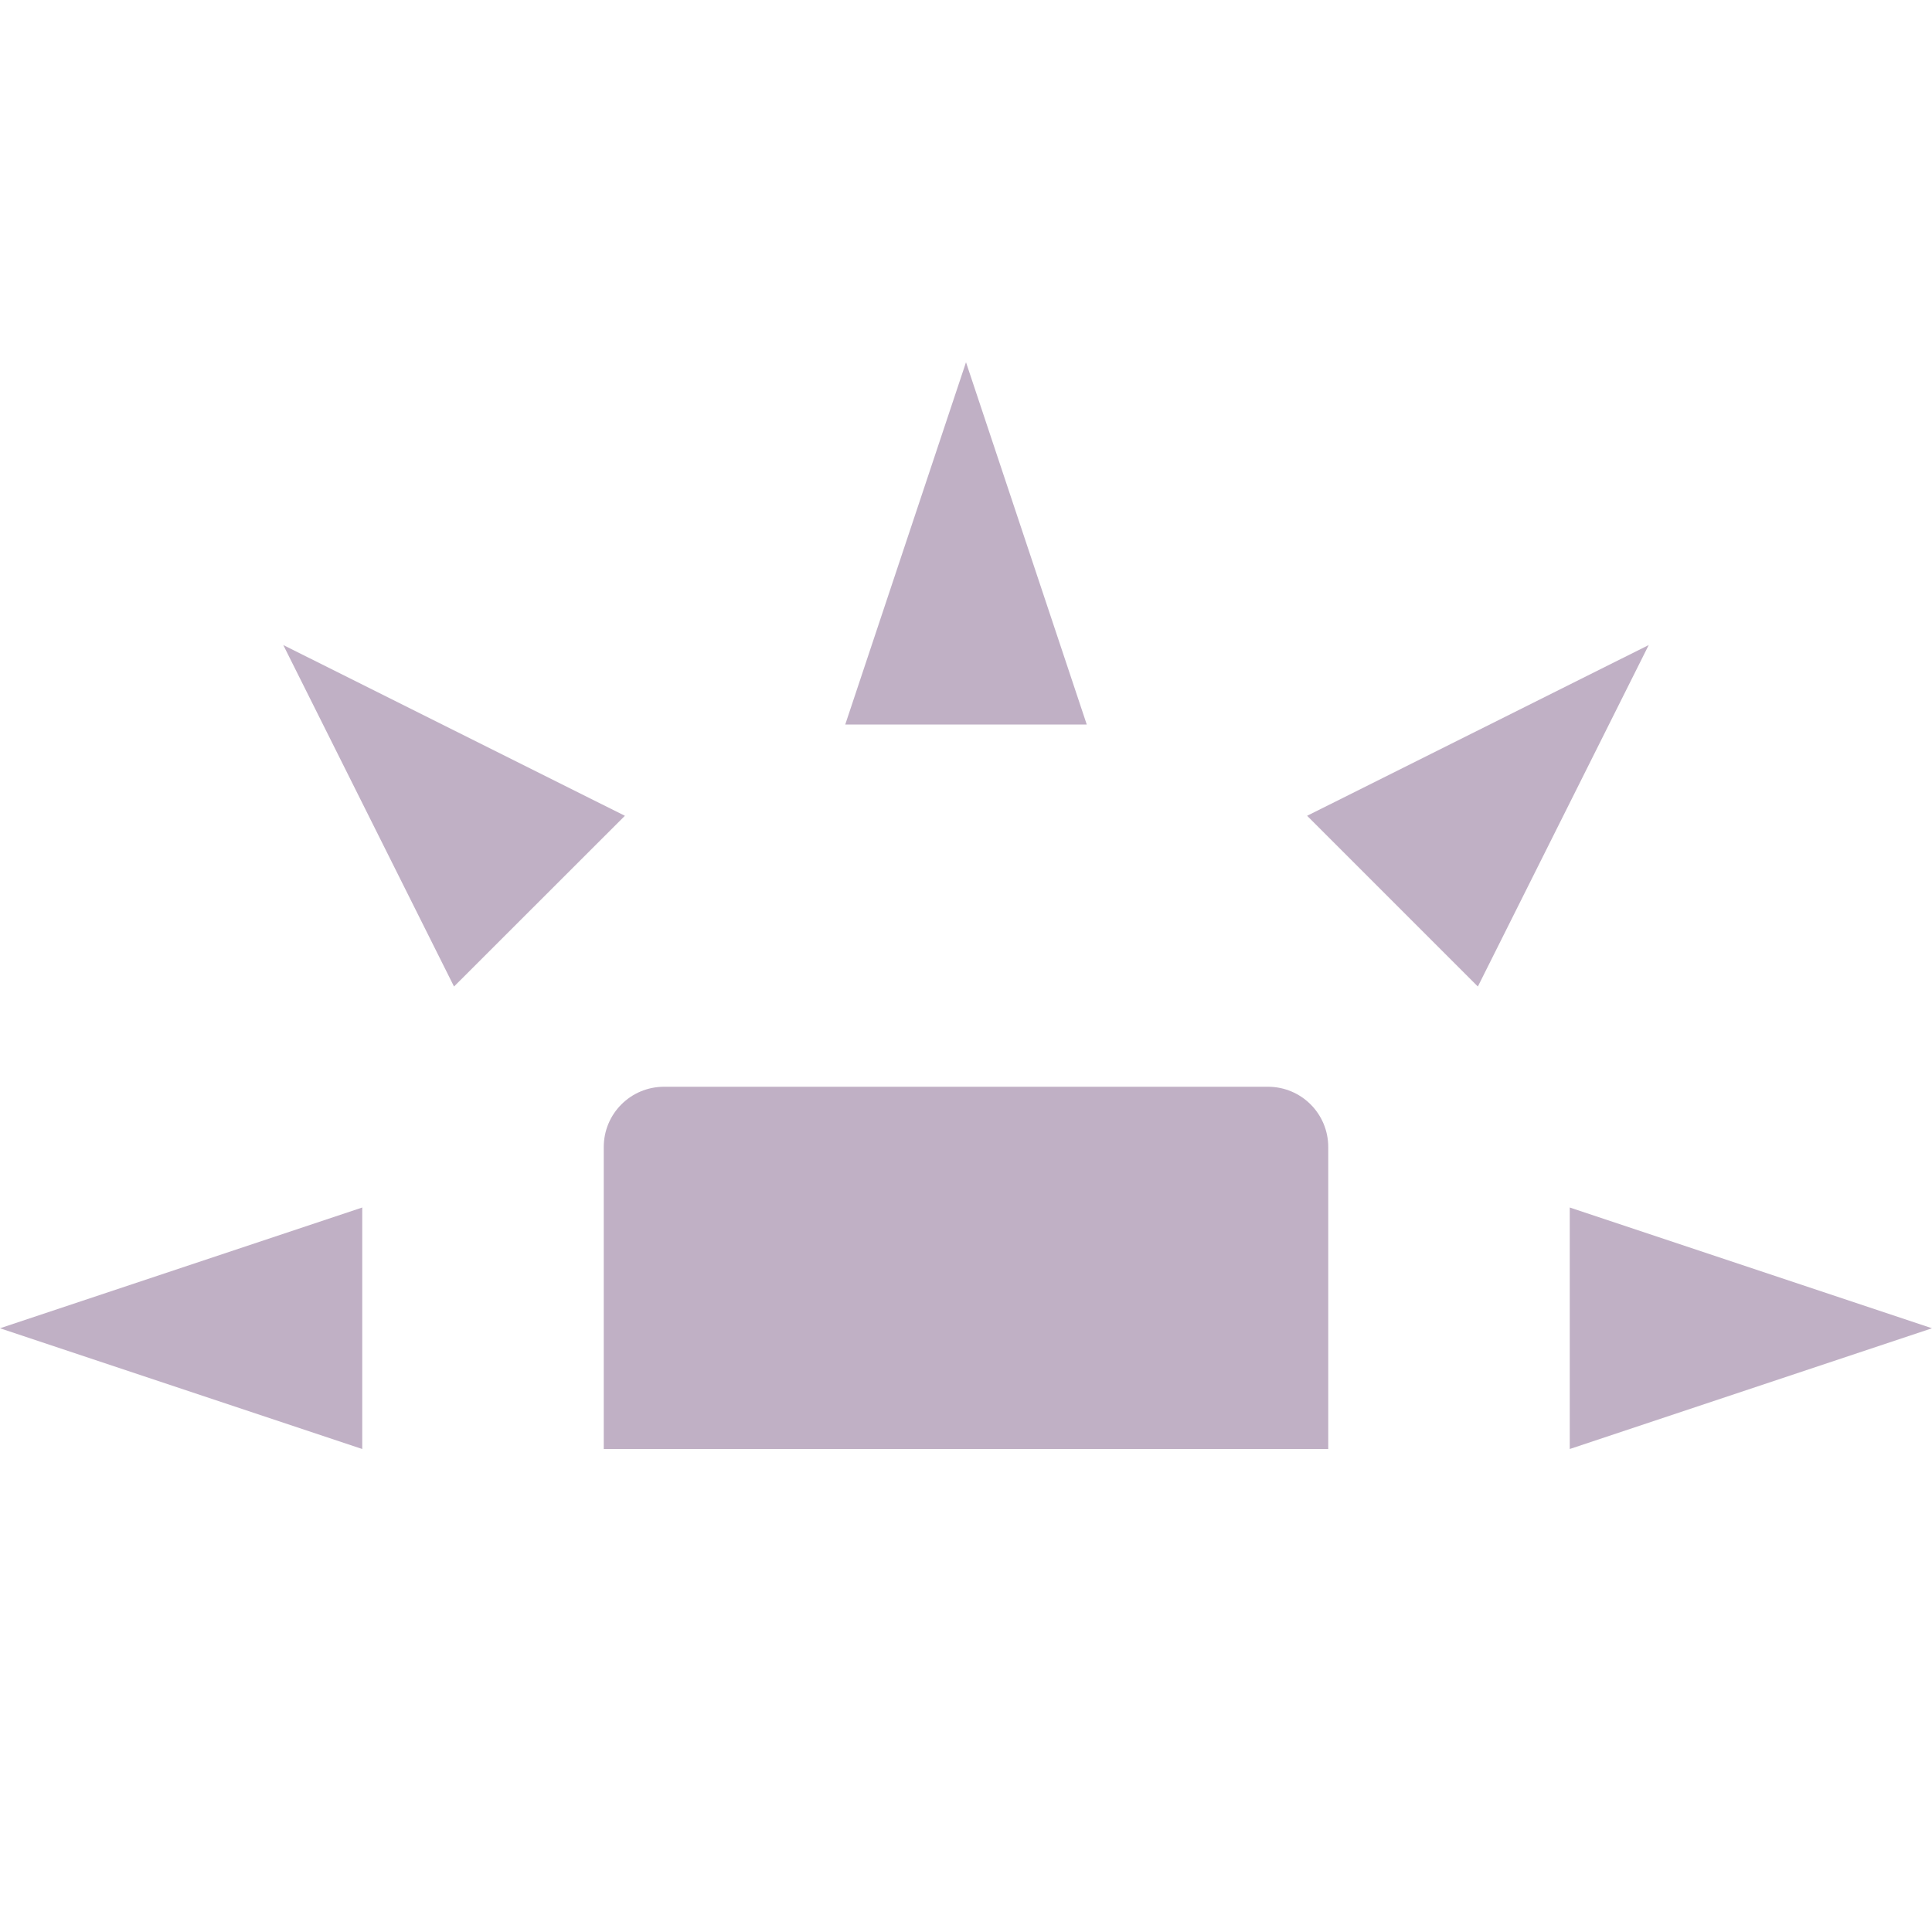 <svg xmlns="http://www.w3.org/2000/svg" width="16" height="16" version="1.1">
 <path style="fill:#c0b0c5" d="M 5.5,9 C 5.223,9 5,9.223 5,9.5 V 12 H 11 V 9.5 C 11,9.223 10.777,9 10.5,9 Z"/>
 <path style="fill:#c0b0c5" d="M 3,12 V 10 L 0,11 Z"/>
 <path style="fill:#c0b0c5" d="M 7,6 H 9 L 8,3 Z"/>
 <path style="fill:#c0b0c5" d="M 13,10 V 12 L 16,11 Z"/>
 <path style="fill:#c0b0c5" d="M 10.825,6.756 12.239,8.17 13.654,5.342 Z"/>
 <path style="fill:#c0b0c5" d="M 3.76,8.17 5.175,6.756 2.346,5.342 Z"/>
</svg>

